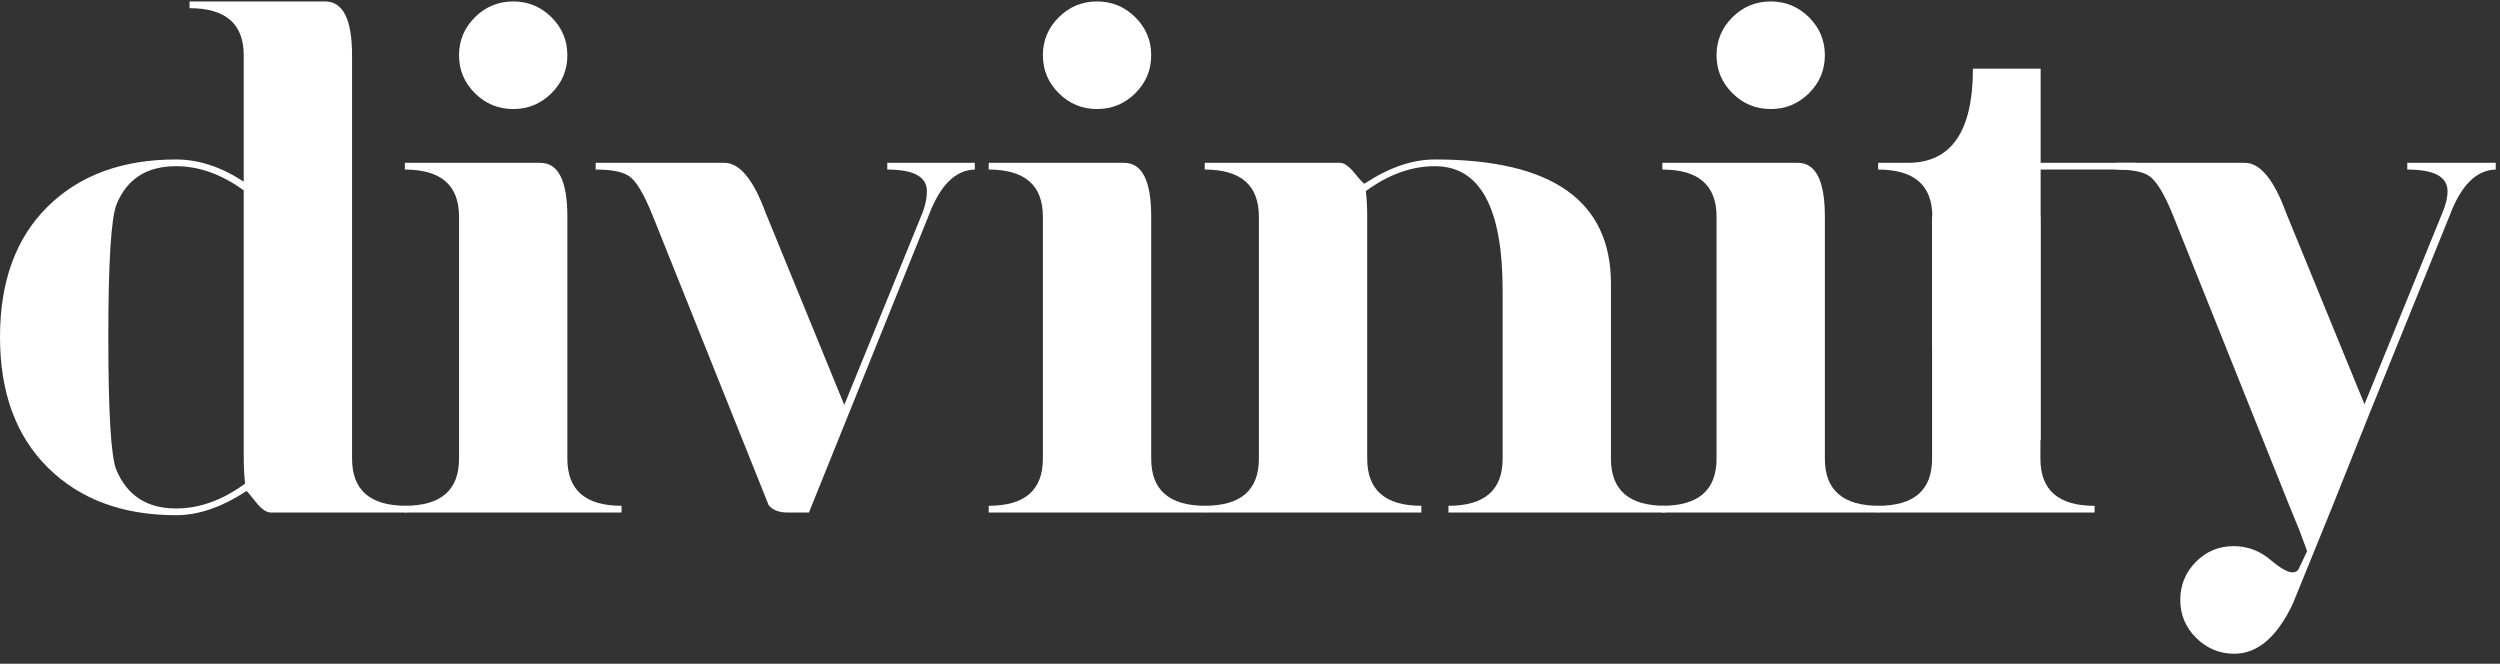 <?xml version="1.0" encoding="UTF-8" standalone="no"?>
<svg width="226px" height="60px" viewBox="0 0 226 60" version="1.1" xmlns="http://www.w3.org/2000/svg" xmlns:xlink="http://www.w3.org/1999/xlink">
    <rect x="0" y="0" width="226" height="60" fill="#333333" stroke="none"/>
    <!-- Generator: Sketch 40.2 (33826) - http://www.bohemiancoding.com/sketch -->
    <title>logo-divinity</title>
    <desc>Created with Sketch.</desc>
    <defs></defs>
    <g id="Page-1" stroke="none" stroke-width="1" fill="none" fill-rule="evenodd">
        <g id="logo-divinity" transform="translate(0, 0)" fill="#FFFFFF">
            <path d="M9.792,30.464 C9.792,37.354 10.037,41.367 10.527,42.501 C11.507,44.811 13.302,45.966 15.913,45.966 C18.035,45.966 20.116,45.217 22.156,43.717 C22.074,42.987 22.034,42.218 22.034,41.408 L22.034,17.212 C20.034,15.753 17.994,15.024 15.913,15.024 C13.261,15.024 11.466,16.179 10.527,18.489 C10.037,19.786 9.792,23.778 9.792,30.464 L9.792,30.464 L9.792,30.464 Z M31.826,4.994 L31.826,41.467 C31.826,44.305 33.458,45.723 36.723,45.723 L36.723,46.331 L24.482,46.331 C24.073,46.331 23.615,46.007 23.105,45.358 C22.595,44.71 22.319,44.385 22.278,44.385 C20.075,45.844 17.953,46.574 15.913,46.574 C11.098,46.574 7.242,45.146 4.345,42.289 C1.448,39.431 0,35.49 0,30.464 C0,25.439 1.438,21.509 4.315,18.671 C7.192,15.835 11.058,14.416 15.913,14.416 C17.953,14.416 19.993,15.085 22.034,16.422 L22.034,4.994 C22.034,2.157 20.401,0.739 17.137,0.739 L17.137,0.131 L29.378,0.131 C31.01,0.131 31.826,1.752 31.826,4.994 L31.826,4.994 L31.826,4.994 Z" id="Fill-1"></path>
            <path d="M42.935,8.428 C41.976,7.476 41.497,6.331 41.497,4.994 C41.497,3.657 41.976,2.512 42.935,1.558 C43.894,0.607 45.047,0.131 46.394,0.131 C47.74,0.131 48.892,0.607 49.852,1.558 C50.81,2.512 51.29,3.657 51.29,4.994 C51.29,6.331 50.81,7.476 49.852,8.428 C48.892,9.381 47.74,9.857 46.394,9.857 C45.047,9.857 43.894,9.381 42.935,8.428 L42.935,8.428 L42.935,8.428 Z M36.601,14.72 L48.842,14.72 C50.474,14.72 51.29,16.342 51.29,19.583 L51.29,41.467 C51.29,44.305 52.922,45.723 56.186,45.723 L56.186,46.331 L36.601,46.331 L36.601,45.723 C39.865,45.723 41.497,44.305 41.497,41.467 L41.497,19.583 C41.497,16.746 39.865,15.328 36.601,15.328 L36.601,14.72 L36.601,14.72 L36.601,14.72 Z" id="Fill-2"></path>
            <path d="M69.206,19.22 L76.323,36.605 L83.393,19.236 C83.658,18.544 83.791,17.892 83.791,17.282 C83.791,15.98 82.597,15.328 80.21,15.328 L80.21,14.72 L88.123,14.72 L88.123,15.328 C86.368,15.369 84.981,16.746 83.961,19.462 L73.128,46.331 L71.155,46.331 C70.414,46.331 69.859,46.112 69.489,45.673 C69.447,45.592 68.939,44.323 67.965,41.866 L58.99,19.462 C58.174,17.435 57.44,16.24 56.786,15.875 C56.215,15.51 55.236,15.328 53.849,15.328 L53.849,14.72 L65.475,14.72 C66.862,14.72 68.105,16.22 69.206,19.22" id="Fill-3"></path>
            <path d="M95.715,8.428 C94.756,7.476 94.277,6.331 94.277,4.994 C94.277,3.657 94.756,2.512 95.715,1.558 C96.674,0.607 97.827,0.131 99.173,0.131 C100.52,0.131 101.672,0.607 102.631,1.558 C103.59,2.512 104.069,3.657 104.069,4.994 C104.069,6.331 103.59,7.476 102.631,8.428 C101.672,9.381 100.52,9.857 99.173,9.857 C97.827,9.857 96.674,9.381 95.715,8.428 L95.715,8.428 L95.715,8.428 Z M89.38,14.72 L101.621,14.72 C103.253,14.72 104.069,16.342 104.069,19.583 L104.069,41.467 C104.069,44.305 105.701,45.723 108.966,45.723 L108.966,46.331 L89.38,46.331 L89.38,45.723 C92.644,45.723 94.277,44.305 94.277,41.467 L94.277,19.583 C94.277,16.746 92.644,15.328 89.38,15.328 L89.38,14.72 L89.38,14.72 L89.38,14.72 Z" id="Fill-4"></path>
            <path d="M123.596,19.583 L123.596,41.467 C123.596,44.305 125.228,45.723 128.493,45.723 L128.493,46.331 L108.907,46.331 L108.907,45.723 C112.171,45.723 113.804,44.305 113.804,41.467 L113.804,19.583 C113.804,16.746 112.171,15.328 108.907,15.328 L108.907,14.72 L121.148,14.72 C121.515,14.72 121.954,15.034 122.464,15.662 C122.974,16.29 123.27,16.604 123.351,16.604 C125.555,15.145 127.676,14.416 129.717,14.416 C140.325,14.416 145.63,18.165 145.63,25.662 L145.63,41.467 C145.63,44.305 147.262,45.723 150.526,45.723 L150.526,46.331 L130.941,46.331 L130.941,45.723 C134.205,45.723 135.838,44.305 135.838,41.467 L135.838,26.27 C135.838,18.773 133.797,15.024 129.717,15.024 C127.595,15.024 125.514,15.774 123.474,17.273 C123.556,18.002 123.596,18.773 123.596,19.583" id="Fill-5"></path>
            <path d="M156.614,8.428 C155.655,7.476 155.176,6.331 155.176,4.994 C155.176,3.657 155.655,2.512 156.614,1.558 C157.573,0.607 158.725,0.131 160.071,0.131 C161.418,0.131 162.571,0.607 163.53,1.558 C164.489,2.512 164.968,3.657 164.968,4.994 C164.968,6.331 164.489,7.476 163.53,8.428 C162.571,9.381 161.418,9.857 160.071,9.857 C158.725,9.857 157.573,9.381 156.614,8.428 L156.614,8.428 L156.614,8.428 Z M150.279,14.72 L162.52,14.72 C164.152,14.72 164.968,16.342 164.968,19.583 L164.968,41.467 C164.968,44.305 166.6,45.723 169.864,45.723 L169.864,46.331 L150.279,46.331 L150.279,45.723 C153.544,45.723 155.176,44.305 155.176,41.467 L155.176,19.583 C155.176,16.746 153.544,15.328 150.279,15.328 L150.279,14.72 L150.279,14.72 L150.279,14.72 Z" id="Fill-6"></path>
            <path d="M174.681,31.438 L174.681,19.583 C174.681,16.746 173.048,15.328 169.784,15.328 L169.784,14.72 L172.477,14.72 C176.394,14.72 178.353,11.883 178.353,6.209 L184.474,6.209 L184.474,14.72 L193.042,14.72 L193.042,15.328 L184.474,15.328 L184.474,31.438 L184.474,39.826" id="Fill-7"></path>
            <path d="M206.656,19.22 L213.749,36.545 L220.8,19.219 C221.105,18.509 221.257,17.861 221.257,17.273 C221.257,15.976 220.044,15.328 217.618,15.328 L217.618,14.72 L225.614,14.72 L225.614,15.328 C223.86,15.369 222.473,16.752 221.453,19.478 L214.167,37.471 L210.744,46.043 L207.255,54.615 C205.827,57.602 204.073,59.097 201.992,59.097 C200.646,59.097 199.493,58.621 198.534,57.668 C197.575,56.715 197.096,55.571 197.096,54.233 C197.096,52.896 197.565,51.751 198.503,50.799 C199.442,49.846 200.584,49.371 201.931,49.371 C203.175,49.371 204.298,49.796 205.297,50.647 C206.154,51.377 206.807,51.741 207.255,51.741 C207.56,51.741 207.771,51.579 207.886,51.255 L208.562,49.818 L207.895,48.004 L206.939,45.673 C206.897,45.592 205.415,41.866 205.415,41.866 L196.44,19.462 C195.644,17.496 194.911,16.3 194.237,15.875 C193.665,15.51 192.687,15.328 191.298,15.328 L191.298,14.72 L202.925,14.72 C204.311,14.72 205.556,16.22 206.656,19.22" id="Fill-8"></path>
            <path d="M184.454,19.588 L184.454,41.472 C184.454,44.309 186.086,45.727 189.351,45.727 L189.351,46.336 L169.765,46.336 L169.765,45.727 C173.029,45.727 174.661,44.309 174.661,41.472 L174.661,19.588" id="Fill-9"></path>
        </g>
    </g>
</svg>
